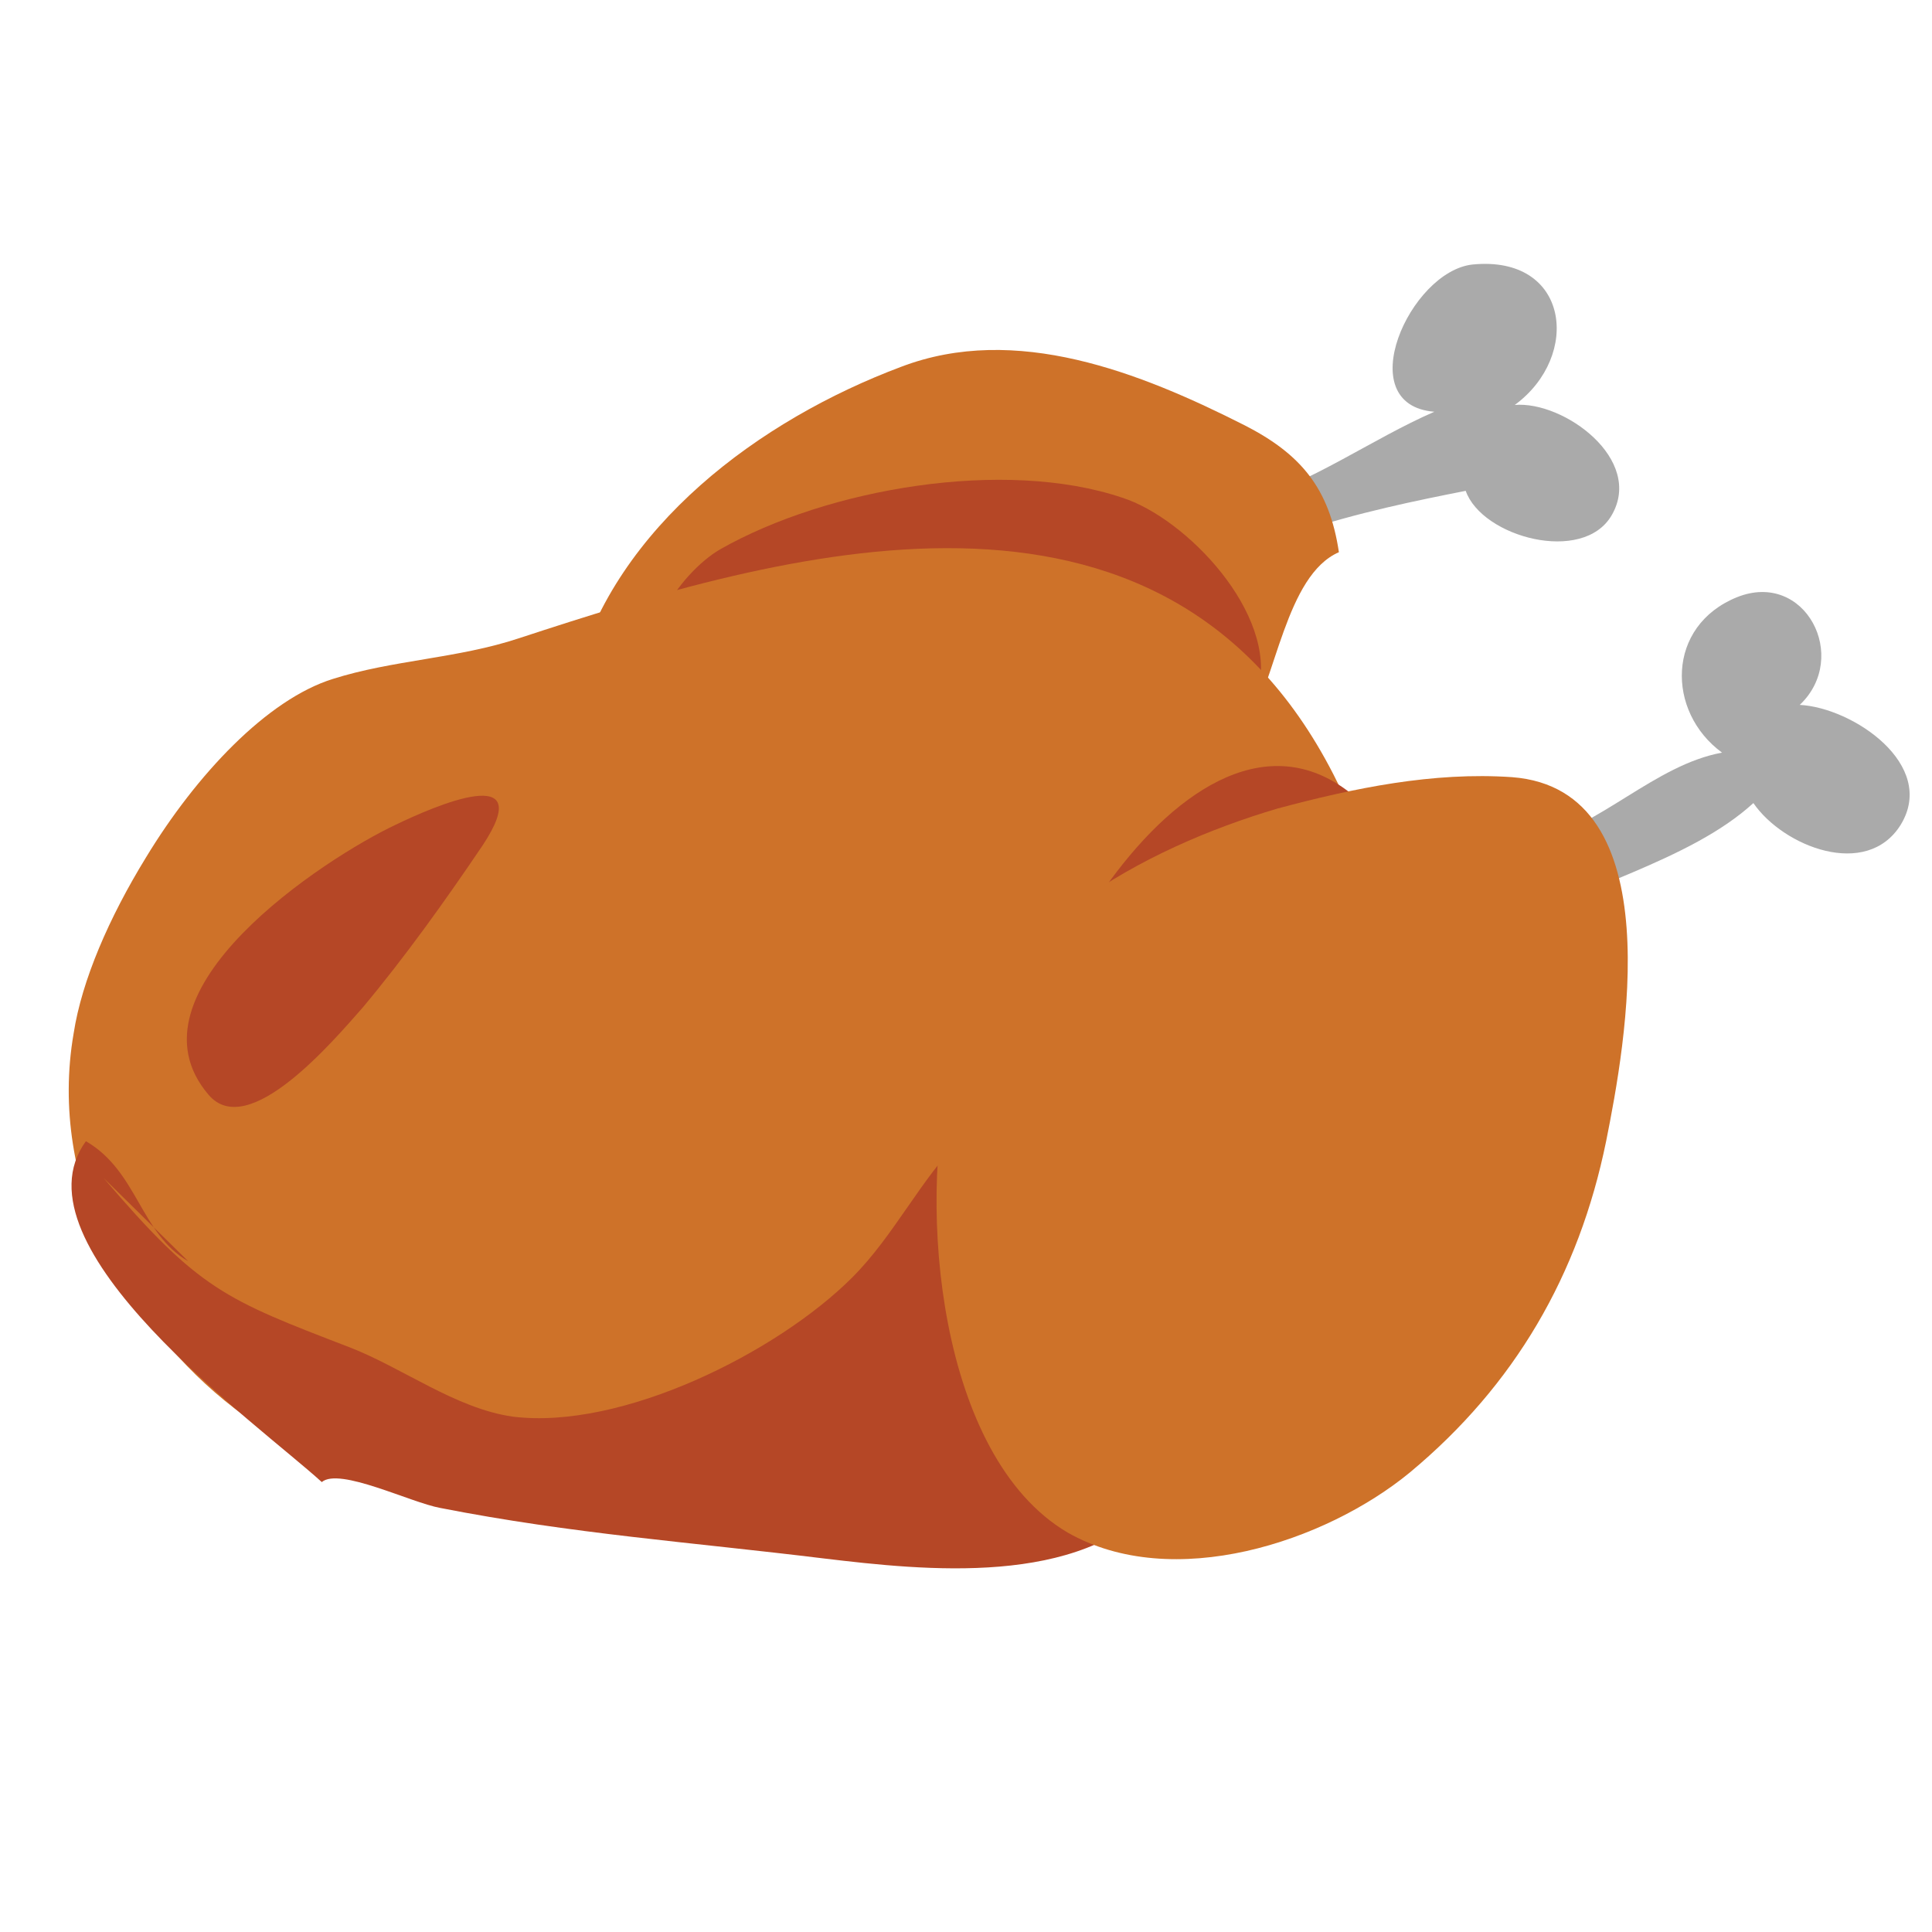 <?xml version="1.0" encoding="utf-8"?>
<!-- Generator: Adobe Illustrator 22.0.0, SVG Export Plug-In . SVG Version: 6.00 Build 0)  -->
<svg version="1.1" id="Layer_1" xmlns="http://www.w3.org/2000/svg" xmlns:xlink="http://www.w3.org/1999/xlink" x="0px" y="0px"
	 viewBox="0 0 141.7 141.7" style="enable-background:new 0 0 141.7 141.7;" xml:space="preserve">
<style type="text/css">
	.st0{fill:#AAAAAA;}
	.st1{fill:#CE7229;}
	.st2{fill:#B54726;}
</style>
<g>
	<path class="st0" d="M91.3,36.8c4.8-1.3,9.3-4.6,13.9-6.6c-6.2-0.5-1.8-10.3,2.8-10.8c7.1-0.7,8,6.7,3.1,10.3
		c3.6-0.3,9.5,4,7.1,8.1c-2.1,3.6-9.5,1.6-10.7-1.8c-7.1,1.4-17.7,3.6-23.1,9.1L91.3,36.8z"/>
	<path class="st1" d="M42.2,49.6c3-11,13.5-18.8,23.9-22.7c8.4-3.2,17.5,0.4,25.2,4.3c4.1,2.1,6.2,4.6,6.9,9.3
		c-3.9,1.7-4.6,9.4-6.8,12.9c-5.9,9.2-16.7,10.8-26.8,8.6L42.2,49.6z"/>
	<path class="st2" d="M82.3,36.5c4.7,1.5,11.4,8.5,10,14.1c-1.8,6.9-14.8,2.3-19.5,1.7c-4.1-0.6-8.3-0.9-12.5-1.1
		C57.1,51,51.5,53,49,50.5c-3-3.1,0.9-8.5,3.8-10.2C60.7,35.8,73.7,33.6,82.3,36.5z"/>
	<path class="st1" d="M10.7,62.9c3.7-6.1,8.9-11.6,13.7-13.1c4.4-1.4,9.2-1.5,13.7-3c19.2-6.3,47.1-14.6,59.7,10
		c4.9,9.5,9,28.1,2.3,37.7c-5.1,7.3-12.7,13.7-20.2,17.5c-6.3,3.2-15.3,1-22.1,0.7c-11.9-0.6-30.3-1.5-40.6-9.4
		c-7.8-6-13.7-16.5-11.8-27.5C6,71.9,8,67.3,10.7,62.9z"/>
	<path class="st2" d="M74,83.3c0-11.1,15.8-37.8,27.6-22.5C89.7,66.2,82.7,74.7,74,83.8V83.3z"/>
	<path class="st2" d="M15.3,80.3C8.8,72.7,23.9,62.9,29,60.5c2.9-1.4,10.5-4.7,6.4,1.5c-2.7,4-5.7,8.2-8.8,11.9
		C24.4,76.4,18.2,83.7,15.3,80.3z"/>
	<path class="st2" d="M7.6,86.4c7,8.2,8.9,8.9,18,12.4c3.9,1.5,7.8,4.5,12,5.1c8,1,19.4-4.7,24.9-10.2c3.1-3.1,5-7.2,8.1-10.3
		c0.5,7,0.9,9.6,4.9,15.2c2.9,4.2,6.2,7.5,9.3,11.5c-5.6,6.3-16.9,5.1-24.4,4.2c-9.8-1.2-18.4-1.8-28.1-3.7c-2.2-0.4-7.4-3-8.7-1.9
		C19,104.5,0.7,91.4,6.3,83.7c3.8,2.2,4,6.8,7.5,8.8L7.6,86.4z"/>
	<path class="st0" d="M112.4,61.8c5-1.2,9-5.7,13.9-6.6c-4.1-3-4.1-9.3,1.1-11.4c5-2,8.3,4.4,4.6,7.9c3.9,0.2,10.1,4.4,7.4,8.8
		c-2.5,4-8.6,1.6-10.8-1.6c-4.7,4.3-12.8,6.1-18.4,9.5L112.4,61.8z"/>
	<path class="st1" d="M110.9,57c11.8,0.9,8.3,19.7,6.9,26.7c-2,9.8-6.7,17.9-14.4,24.3c-6.2,5.1-17.4,8.8-25.1,4.4
		c-9.5-5.6-11-24-8.6-33.5c2.8-10.6,14.2-16.7,24-19.6C99.3,57.8,105.1,56.6,110.9,57z"/>
</g>
</svg>
